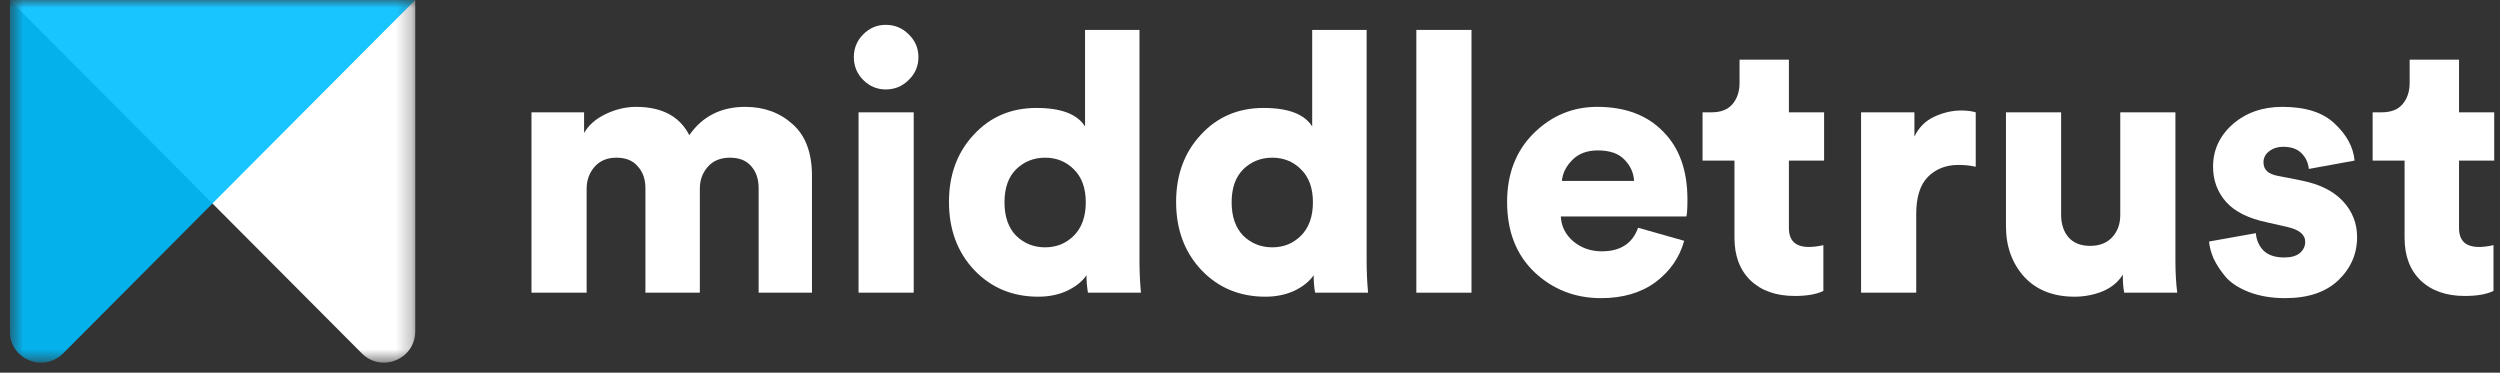 <svg width="161" height="24" viewBox="0 0 161 24" fill="none" xmlns="http://www.w3.org/2000/svg">
<rect x="0" y="0" width="161" height="24" fill="#333333" stroke="none"/>
<g clip-path="url(#clip0_140_33)">
<mask id="mask0_140_33" style="mask-type:luminance" maskUnits="userSpaceOnUse" x="0" y="0" width="27" height="24">
<path d="M26.743 0H0.627V23.355H26.743V0Z" fill="white"/>
</mask>
<g mask="url(#mask0_140_33)">
<path d="M0.627 0H26.743V21.335C26.743 23.133 24.57 24.029 23.302 22.757L13.683 13.104L0.627 0Z" fill="white"/>
<path opacity="0.9" d="M26.743 0H0.627V21.335C0.627 23.133 2.8 24.029 4.068 22.757L13.683 13.104L26.743 0Z" fill="#00BFFF"/>
</g>
<path d="M37.779 18.849H34.227V7.233H37.615V8.565C37.896 8.067 38.355 7.661 38.994 7.35C39.648 7.038 40.303 6.882 40.957 6.882C42.624 6.882 43.769 7.49 44.392 8.705C45.234 7.49 46.433 6.882 47.991 6.882C49.206 6.882 50.227 7.256 51.053 8.004C51.878 8.737 52.291 9.843 52.291 11.323V18.849H48.856V12.118C48.856 11.541 48.7 11.074 48.389 10.716C48.077 10.342 47.617 10.155 47.01 10.155C46.402 10.155 45.927 10.349 45.584 10.739C45.242 11.129 45.07 11.596 45.07 12.141V18.849H41.565V12.118C41.565 11.541 41.401 11.074 41.074 10.716C40.763 10.342 40.303 10.155 39.695 10.155C39.103 10.155 38.636 10.349 38.293 10.739C37.95 11.129 37.779 11.604 37.779 12.165V18.849Z" fill="white"/>
<path d="M58.843 18.849H55.291V7.233H58.843V18.849ZM55.595 5.153C55.19 4.748 54.987 4.257 54.987 3.68C54.987 3.104 55.19 2.613 55.595 2.208C56 1.803 56.483 1.6 57.044 1.6C57.62 1.6 58.111 1.803 58.516 2.208C58.937 2.613 59.147 3.104 59.147 3.68C59.147 4.257 58.937 4.748 58.516 5.153C58.111 5.558 57.62 5.76 57.044 5.76C56.483 5.76 56 5.558 55.595 5.153Z" fill="white"/>
<path d="M73.382 1.927V16.769C73.382 17.47 73.413 18.164 73.476 18.849H70.064C70.001 18.475 69.97 18.101 69.97 17.727C69.69 18.133 69.269 18.468 68.708 18.733C68.163 18.982 67.548 19.107 66.862 19.107C65.211 19.107 63.84 18.538 62.749 17.4C61.659 16.247 61.114 14.783 61.114 13.006C61.114 11.261 61.643 9.82 62.703 8.682C63.762 7.529 65.11 6.952 66.745 6.952C68.335 6.952 69.378 7.35 69.877 8.144V1.927H73.382ZM65.437 10.902C64.938 11.401 64.689 12.11 64.689 13.03C64.689 13.949 64.938 14.666 65.437 15.18C65.951 15.678 66.574 15.928 67.306 15.928C68.038 15.928 68.654 15.678 69.152 15.18C69.666 14.666 69.924 13.949 69.924 13.03C69.924 12.11 69.666 11.401 69.152 10.902C68.654 10.404 68.038 10.155 67.306 10.155C66.574 10.155 65.951 10.404 65.437 10.902Z" fill="white"/>
<path d="M88.011 1.927V16.769C88.011 17.47 88.042 18.164 88.104 18.849H84.692C84.63 18.475 84.599 18.101 84.599 17.727C84.318 18.133 83.897 18.468 83.337 18.733C82.792 18.982 82.177 19.107 81.491 19.107C79.839 19.107 78.468 18.538 77.378 17.4C76.287 16.247 75.742 14.783 75.742 13.006C75.742 11.261 76.272 9.82 77.331 8.682C78.39 7.529 79.738 6.952 81.374 6.952C82.963 6.952 84.007 7.35 84.505 8.144V1.927H88.011ZM80.065 10.902C79.567 11.401 79.317 12.11 79.317 13.03C79.317 13.949 79.567 14.666 80.065 15.18C80.579 15.678 81.202 15.928 81.935 15.928C82.667 15.928 83.282 15.678 83.781 15.18C84.295 14.666 84.552 13.949 84.552 13.03C84.552 12.11 84.295 11.401 83.781 10.902C83.282 10.404 82.667 10.155 81.935 10.155C81.202 10.155 80.579 10.404 80.065 10.902Z" fill="white"/>
<path d="M94.764 18.849H91.212V1.927H94.764V18.849Z" fill="white"/>
<path d="M100.585 11.65H105.236C105.205 11.121 104.995 10.661 104.605 10.271C104.231 9.882 103.663 9.687 102.899 9.687C102.213 9.687 101.669 9.89 101.264 10.295C100.858 10.7 100.633 11.152 100.585 11.65ZM105.493 14.666L108.461 15.507C108.165 16.582 107.549 17.47 106.615 18.172C105.68 18.857 104.512 19.2 103.109 19.2C101.427 19.2 99.993 18.639 98.809 17.517C97.641 16.395 97.057 14.892 97.057 13.006C97.057 11.198 97.625 9.726 98.763 8.589C99.916 7.451 101.279 6.882 102.853 6.882C104.66 6.882 106.077 7.412 107.105 8.472C108.149 9.516 108.671 10.973 108.671 12.842C108.671 13.435 108.648 13.801 108.601 13.941H100.516C100.547 14.58 100.82 15.117 101.333 15.554C101.848 15.975 102.455 16.185 103.157 16.185C104.356 16.185 105.135 15.678 105.493 14.666Z" fill="white"/>
<path d="M115.205 3.844V7.233H117.472V10.342H115.205V14.689C115.205 15.499 115.633 15.904 116.49 15.904C116.771 15.904 117.082 15.865 117.425 15.787V18.733C116.989 18.951 116.373 19.06 115.579 19.06C114.38 19.06 113.429 18.725 112.728 18.055C112.043 17.385 111.7 16.473 111.7 15.32V10.342H109.644V7.233H110.228C110.82 7.233 111.264 7.062 111.56 6.719C111.871 6.36 112.027 5.901 112.027 5.34V3.844H115.205Z" fill="white"/>
<path d="M127.237 7.233V10.739C126.909 10.661 126.536 10.622 126.115 10.622C125.321 10.622 124.666 10.879 124.153 11.393C123.653 11.908 123.405 12.702 123.405 13.777V18.849H119.853V7.233H123.288V8.799C123.568 8.207 123.997 7.778 124.573 7.513C125.149 7.249 125.725 7.116 126.302 7.116C126.661 7.116 126.972 7.155 127.237 7.233Z" fill="white"/>
<path d="M136.801 18.849C136.74 18.569 136.709 18.179 136.709 17.681C136.428 18.148 136 18.507 135.423 18.756C134.846 18.99 134.239 19.107 133.601 19.107C132.229 19.107 131.146 18.678 130.352 17.821C129.573 16.948 129.184 15.865 129.184 14.572V7.233H132.736V13.824C132.736 14.416 132.891 14.899 133.203 15.273C133.53 15.647 133.997 15.834 134.605 15.834C135.197 15.834 135.665 15.655 136.007 15.297C136.365 14.923 136.545 14.44 136.545 13.848V7.233H140.097V16.769C140.097 17.533 140.136 18.226 140.213 18.849H136.801Z" fill="white"/>
<path d="M142.263 15.554L145.277 15.016C145.309 15.453 145.473 15.826 145.769 16.138C146.08 16.434 146.524 16.582 147.101 16.582C147.537 16.582 147.872 16.489 148.105 16.302C148.339 16.099 148.456 15.858 148.456 15.577C148.456 15.11 148.074 14.79 147.311 14.619L145.979 14.315C144.795 14.066 143.922 13.629 143.361 13.006C142.801 12.367 142.521 11.611 142.521 10.739C142.521 9.664 142.941 8.752 143.782 8.004C144.639 7.256 145.706 6.882 146.984 6.882C148.495 6.882 149.625 7.249 150.373 7.981C151.136 8.698 151.557 9.485 151.634 10.342L148.689 10.879C148.643 10.458 148.479 10.116 148.199 9.851C147.934 9.586 147.545 9.453 147.03 9.453C146.688 9.453 146.392 9.547 146.142 9.734C145.893 9.921 145.769 10.162 145.769 10.458C145.769 10.926 146.073 11.214 146.68 11.323L148.222 11.627C149.391 11.861 150.279 12.305 150.886 12.959C151.494 13.614 151.797 14.385 151.797 15.273C151.797 16.349 151.393 17.276 150.582 18.055C149.773 18.818 148.635 19.2 147.171 19.2C146.314 19.2 145.55 19.075 144.881 18.826C144.226 18.577 143.72 18.257 143.361 17.868C143.019 17.462 142.754 17.065 142.567 16.676C142.396 16.286 142.294 15.912 142.263 15.554Z" fill="white"/>
<path d="M158.361 3.844V7.233H160.627V10.342H158.361V14.689C158.361 15.499 158.789 15.904 159.645 15.904C159.926 15.904 160.237 15.865 160.581 15.787V18.733C160.144 18.951 159.529 19.06 158.734 19.06C157.534 19.06 156.584 18.725 155.883 18.055C155.197 17.385 154.855 16.473 154.855 15.32V10.342H152.798V7.233H153.383C153.975 7.233 154.419 7.062 154.715 6.719C155.026 6.36 155.182 5.901 155.182 5.34V3.844H158.361Z" fill="white"/>
</g>
<defs>
<clipPath id="clip0_140_33">
<rect width="160" height="24" fill="white" transform="translate(0.627)"/>
</clipPath>
</defs>
</svg>
